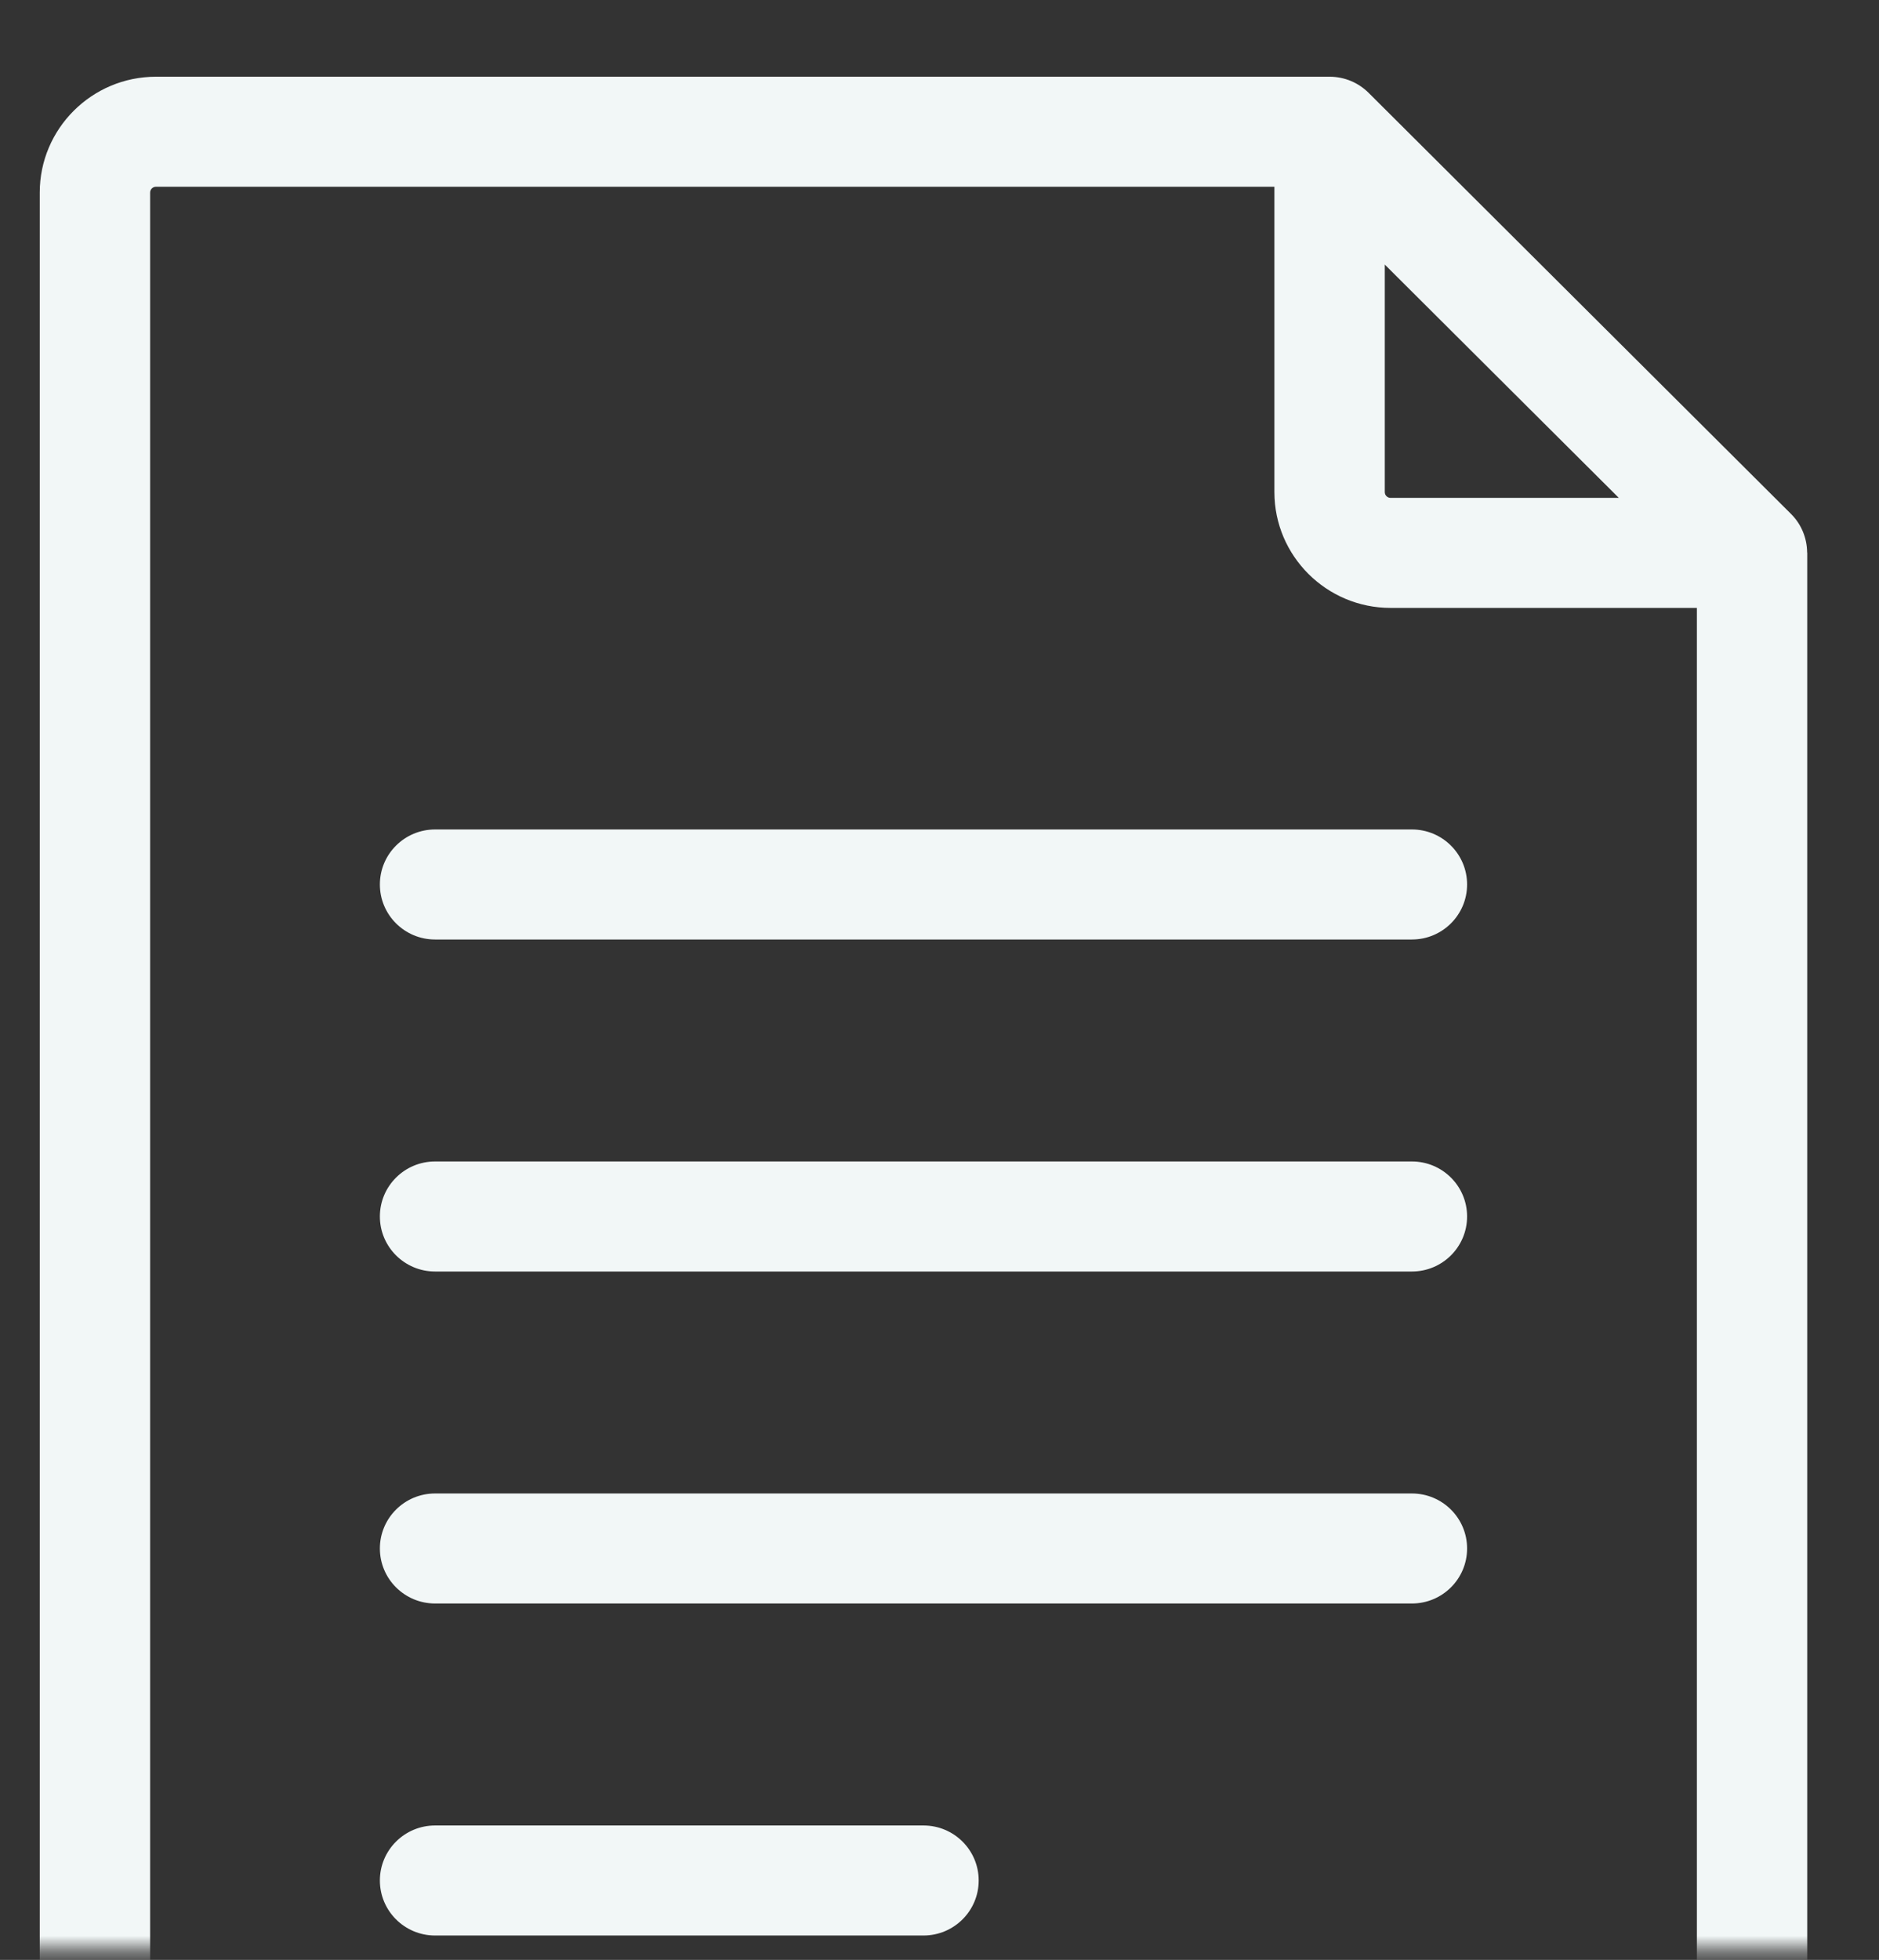 <svg width="117" height="122" viewBox="0 0 117 122" fill="none" xmlns="http://www.w3.org/2000/svg">
<rect x="0" y="0" width="117" height="122" fill="#333333" stroke="none"/>
<mask id="mask0" mask-type="alpha" maskUnits="userSpaceOnUse" x="0" y="0" width="117" height="122">
<rect x="3.815" y="4.401" width="108.846" height="113.549" fill="white" stroke="#F2F7F7" stroke-width="6.856"/>
</mask>
<g mask="url(#mask0)">
<path d="M112.525 34.382C112.515 33.503 112.174 32.642 111.526 31.996L85.22 5.779C85.219 5.778 85.218 5.777 85.217 5.776C84.595 5.158 83.737 4.776 82.79 4.776H9.71C5.72 4.776 2.475 8.01 2.475 11.986V143.84C2.475 147.816 5.72 151.05 9.709 151.05H105.297C109.287 151.05 112.532 147.816 112.532 143.84V34.417C112.533 34.405 112.526 34.394 112.525 34.382ZM86.226 16.469L100.799 30.992H86.588C86.389 30.992 86.226 30.83 86.226 30.632V16.469ZM105.659 143.841C105.659 144.039 105.497 144.201 105.298 144.201H9.71C9.51 144.201 9.348 144.039 9.348 143.841V11.986C9.348 11.787 9.51 11.625 9.71 11.625H79.353V30.632C79.353 34.608 82.599 37.842 86.588 37.842H105.66V143.841H105.659Z" fill="#F2F7F7"/>
<path d="M87.915 51.633H27.091C25.193 51.633 23.654 53.167 23.654 55.058C23.654 56.95 25.193 58.483 27.091 58.483H87.915C89.813 58.483 91.352 56.95 91.352 55.058C91.352 53.167 89.813 51.633 87.915 51.633Z" fill="#F2F7F7"/>
<path d="M87.915 72.3H27.091C25.193 72.3 23.654 73.834 23.654 75.725C23.654 77.616 25.193 79.15 27.091 79.15H87.915C89.813 79.15 91.352 77.616 91.352 75.725C91.352 73.834 89.813 72.3 87.915 72.3Z" fill="#F2F7F7"/>
<path d="M87.915 92.967H27.091C25.193 92.967 23.654 94.5 23.654 96.391C23.654 98.283 25.193 99.816 27.091 99.816H87.915C89.813 99.816 91.352 98.283 91.352 96.391C91.352 94.5 89.813 92.967 87.915 92.967Z" fill="#F2F7F7"/>
<path d="M57.503 113.634H27.091C25.193 113.634 23.654 115.167 23.654 117.058C23.654 118.95 25.193 120.483 27.091 120.483H57.503C59.401 120.483 60.94 118.95 60.94 117.058C60.94 115.167 59.401 113.634 57.503 113.634Z" fill="#F2F7F7"/>
</g>
</svg>
